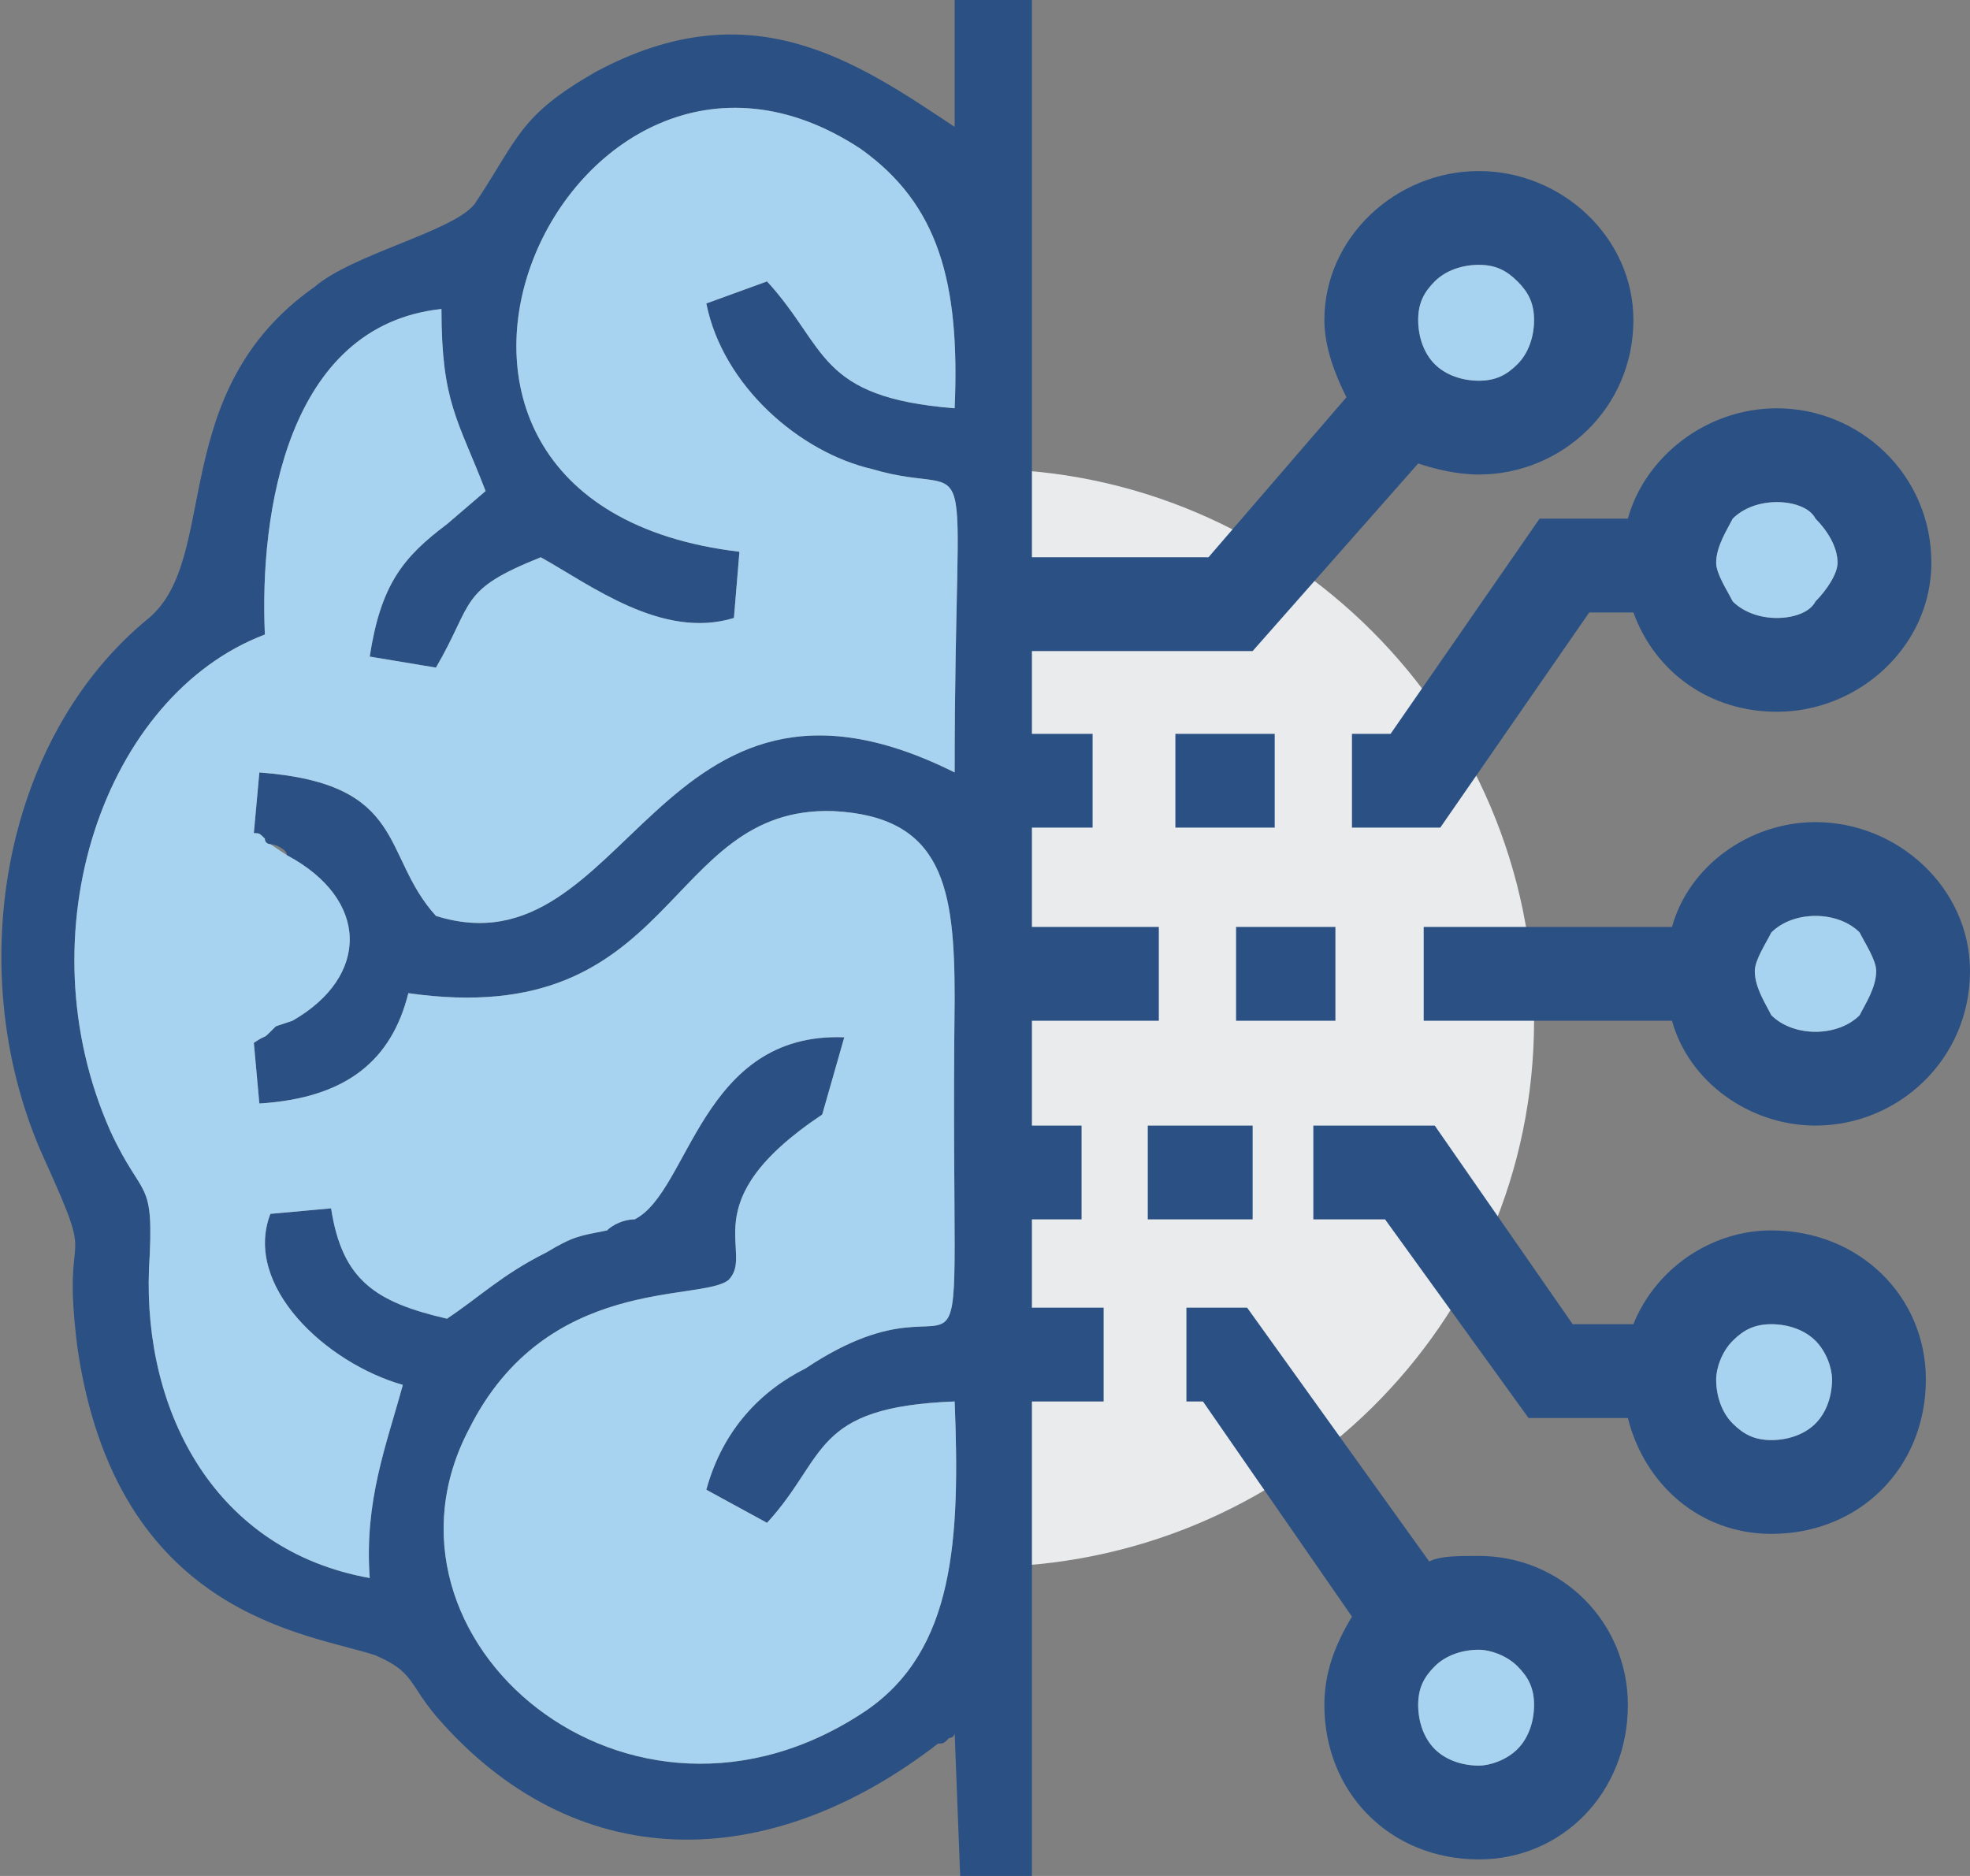 <?xml version="1.0" encoding="UTF-8"?>
<!DOCTYPE svg PUBLIC "-//W3C//DTD SVG 1.1//EN" "http://www.w3.org/Graphics/SVG/1.1/DTD/svg11.dtd">
<!-- Creator: CorelDRAW X8 -->
<svg xmlns="http://www.w3.org/2000/svg" xml:space="preserve" width="0.357in" height="0.34in" version="1.1" style="shape-rendering:geometricPrecision; text-rendering:geometricPrecision; image-rendering:optimizeQuality; fill-rule:evenodd; clip-rule:evenodd"
viewBox="0 0 357 340"
 xmlns:xlink="http://www.w3.org/1999/xlink">
 <rect x="0" y="0" width="357" height="340" fill="#808080" stroke="none"/>
 <defs>
  <style type="text/css">
   <![CDATA[
    .fil1 {fill:#2B5083}
    .fil2 {fill:#A8D3F0}
    .fil0 {fill:#E9EBED}
   ]]>
  </style>
 </defs>
 <g id="Layer_x0020_1">
  <g id="_1550313345216">
   <path class="fil0" d="M178 85c55,0 100,45 100,100 0,55 -45,99 -100,99l0 -199z"/>
   <path class="fil1" d="M187 8l0 93 32 0 25 -29c-2,-4 -4,-9 -4,-14 0,-15 13,-27 28,-27 15,0 28,12 28,27 0,16 -13,28 -28,28 -4,0 -8,-1 -11,-2l-30 34 -40 0 0 15 11 0 0 17 -11 0 0 18 23 0 0 17 -23 0 0 19 9 0 0 17 -9 0 0 0 0 16 13 0 0 17 -13 0 0 86 -13 0 -1 -26c0,1 -1,1 -1,1 -1,1 -1,1 -2,1 -31,24 -66,24 -91,-5 -5,-6 -4,-8 -11,-11 -12,-4 -47,-7 -54,-56 -3,-24 4,-12 -6,-34 -15,-33 -8,-76 19,-98 13,-11 3,-41 30,-60 7,-6 25,-10 29,-15 8,-12 8,-16 22,-24 28,-15 47,-2 65,10l0 -23 14 0 0 8zm44 142l-18 0 0 -17 18 0 0 17zm11 35l-18 0 0 -17 18 0 0 17zm-15 36l-19 0 0 -17 19 0 0 17zm11 -17l22 0 25 36 11 0c4,-10 14,-17 25,-17 16,0 28,12 28,27 0,16 -12,28 -28,28 -13,0 -23,-9 -26,-21l-18 0 -26 -36 -13 0 0 -17zm7 89l-27 -39 -3 0 0 -3 0 0 0 0 0 -14 11 0 33 46c2,-1 5,-1 9,-1 15,0 27,12 27,27 0,16 -12,28 -27,28 -16,0 -28,-12 -28,-28 0,-6 2,-11 5,-16zm58 -108l-45 0 0 -17 45 0c3,-11 14,-19 26,-19 15,0 28,12 28,27 0,16 -13,28 -28,28 -12,0 -23,-8 -26,-19zm-7 -74l-8 0 -27 39 -16 0 0 -17 7 0 27 -39 16 0c3,-11 14,-20 27,-20 15,0 28,12 28,28 0,15 -13,27 -28,27 -12,0 -22,-7 -26,-18zm-21 -60c-2,-2 -4,-3 -7,-3 -3,0 -6,1 -8,3 -2,2 -3,4 -3,7 0,3 1,6 3,8 2,2 5,3 8,3 3,0 5,-1 7,-3 2,-2 3,-5 3,-8 0,-3 -1,-5 -3,-7zm62 118c-2,-2 -5,-3 -8,-3 -3,0 -6,1 -8,3 -1,2 -3,5 -3,7 0,3 2,6 3,8 2,2 5,3 8,3 3,0 6,-1 8,-3 1,-2 3,-5 3,-8 0,-2 -2,-5 -3,-7zm-8 74c-2,-2 -5,-3 -8,-3 -3,0 -5,1 -7,3 -2,2 -3,5 -3,7 0,3 1,6 3,8 2,2 4,3 7,3 3,0 6,-1 8,-3 2,-2 3,-5 3,-8 0,-2 -1,-5 -3,-7zm-54 59c-2,-2 -5,-3 -7,-3 -3,0 -6,1 -8,3 -2,2 -3,4 -3,7 0,3 1,6 3,8 2,2 5,3 8,3 2,0 5,-1 7,-3 2,-2 3,-5 3,-8 0,-3 -1,-5 -3,-7zm54 -208c-1,-2 -4,-3 -7,-3 -3,0 -6,1 -8,3 -1,2 -3,5 -3,8 0,2 2,5 3,7 2,2 5,3 8,3 3,0 6,-1 7,-3 2,-2 4,-5 4,-7 0,-3 -2,-6 -4,-8zm-201 -39c3,15 17,27 30,30 20,6 15,-10 15,55 -54,-27 -59,37 -94,26 -10,-11 -5,-24 -32,-26l-1 11c1,0 1,0 2,1 0,1 1,1 1,1 1,0 3,1 3,2 15,8 15,22 1,30l-3 1c-3,3 -1,1 -4,3l1 11c16,-1 24,-8 27,-20 49,7 46,-34 77,-33 20,1 22,14 22,34 -1,88 6,45 -27,67 -8,4 -15,11 -18,22l11 6c11,-12 8,-21 34,-22 1,25 0,45 -16,56 -43,29 -92,-13 -72,-51 14,-28 42,-23 47,-27 5,-5 -7,-14 17,-30l4 -14c-26,-1 -28,28 -38,33 -2,0 -4,1 -5,2 -5,1 -6,1 -11,4 -8,4 -12,8 -18,12 -13,-3 -19,-7 -21,-20l-11 1c-5,13 10,27 24,31 -3,11 -7,21 -6,35 -28,-5 -41,-30 -40,-56 1,-17 -1,-12 -7,-25 -16,-36 -1,-79 28,-90 -1,-22 4,-56 32,-59 0,17 3,20 8,33l-7 6c-8,6 -12,11 -14,24l12 2c7,-12 4,-14 19,-20 9,5 22,15 35,11l1 -12c-76,-9 -31,-108 22,-73 14,10 18,24 17,47 -25,-2 -23,-11 -34,-23l-11 4z"/>
   <path class="fil2" d="M48 115c-29,11 -44,54 -28,90 6,13 8,8 7,25 -1,26 12,51 40,56 -1,-14 3,-24 6,-35 -14,-4 -29,-18 -24,-31l11 -1c2,13 8,17 21,20 6,-4 10,-8 18,-12 5,-3 6,-3 11,-4 1,-1 3,-2 5,-2 10,-5 12,-34 38,-33l-4 14c-24,16 -12,25 -17,30 -5,4 -33,-1 -47,27 -20,38 29,80 72,51 16,-11 17,-31 16,-56 -26,1 -23,10 -34,22l-11 -6c3,-11 10,-18 18,-22 33,-22 26,21 27,-67 0,-20 -2,-33 -22,-34 -31,-1 -28,40 -77,33 -3,12 -11,19 -27,20l-1 -11c3,-2 1,0 4,-3l3 -1c14,-8 14,-22 -1,-30l-3 -2c0,0 -1,0 -1,-1 -1,-1 -1,-1 -2,-1l1 -11c27,2 22,15 32,26 35,11 40,-53 94,-26 0,-65 5,-49 -15,-55 -13,-3 -27,-15 -30,-30l11 -4c11,12 9,21 34,23 1,-23 -3,-37 -17,-47 -53,-35 -98,64 -22,73l-1 12c-13,4 -26,-6 -35,-11 -15,6 -12,8 -19,20l-12 -2c2,-13 6,-18 14,-24l7 -6c-5,-13 -8,-16 -8,-33 -28,3 -33,37 -32,59z"/>
   <path class="fil2" d="M260 51c-2,2 -3,4 -3,7 0,3 1,6 3,8 2,2 5,3 8,3 3,0 5,-1 7,-3 2,-2 3,-5 3,-8 0,-3 -1,-5 -3,-7 -2,-2 -4,-3 -7,-3 -3,0 -6,1 -8,3z"/>
   <path class="fil2" d="M314 94c-1,2 -3,5 -3,8 0,2 2,5 3,7 2,2 5,3 8,3 3,0 6,-1 7,-3 2,-2 4,-5 4,-7 0,-3 -2,-6 -4,-8 -1,-2 -4,-3 -7,-3 -3,0 -6,1 -8,3z"/>
   <path class="fil2" d="M329 166c-3,0 -6,1 -8,3 -1,2 -3,5 -3,7 0,3 2,6 3,8 2,2 5,3 8,3 3,0 6,-1 8,-3 1,-2 3,-5 3,-8 0,-2 -2,-5 -3,-7 -2,-2 -5,-3 -8,-3z"/>
   <path class="fil2" d="M329 243c-2,-2 -5,-3 -8,-3 -3,0 -5,1 -7,3 -2,2 -3,5 -3,7 0,3 1,6 3,8 2,2 4,3 7,3 3,0 6,-1 8,-3 2,-2 3,-5 3,-8 0,-2 -1,-5 -3,-7z"/>
   <path class="fil2" d="M278 309c0,-3 -1,-5 -3,-7 -2,-2 -5,-3 -7,-3 -3,0 -6,1 -8,3 -2,2 -3,4 -3,7 0,3 1,6 3,8 2,2 5,3 8,3 2,0 5,-1 7,-3 2,-2 3,-5 3,-8z"/>
  </g>
 </g>
</svg>
